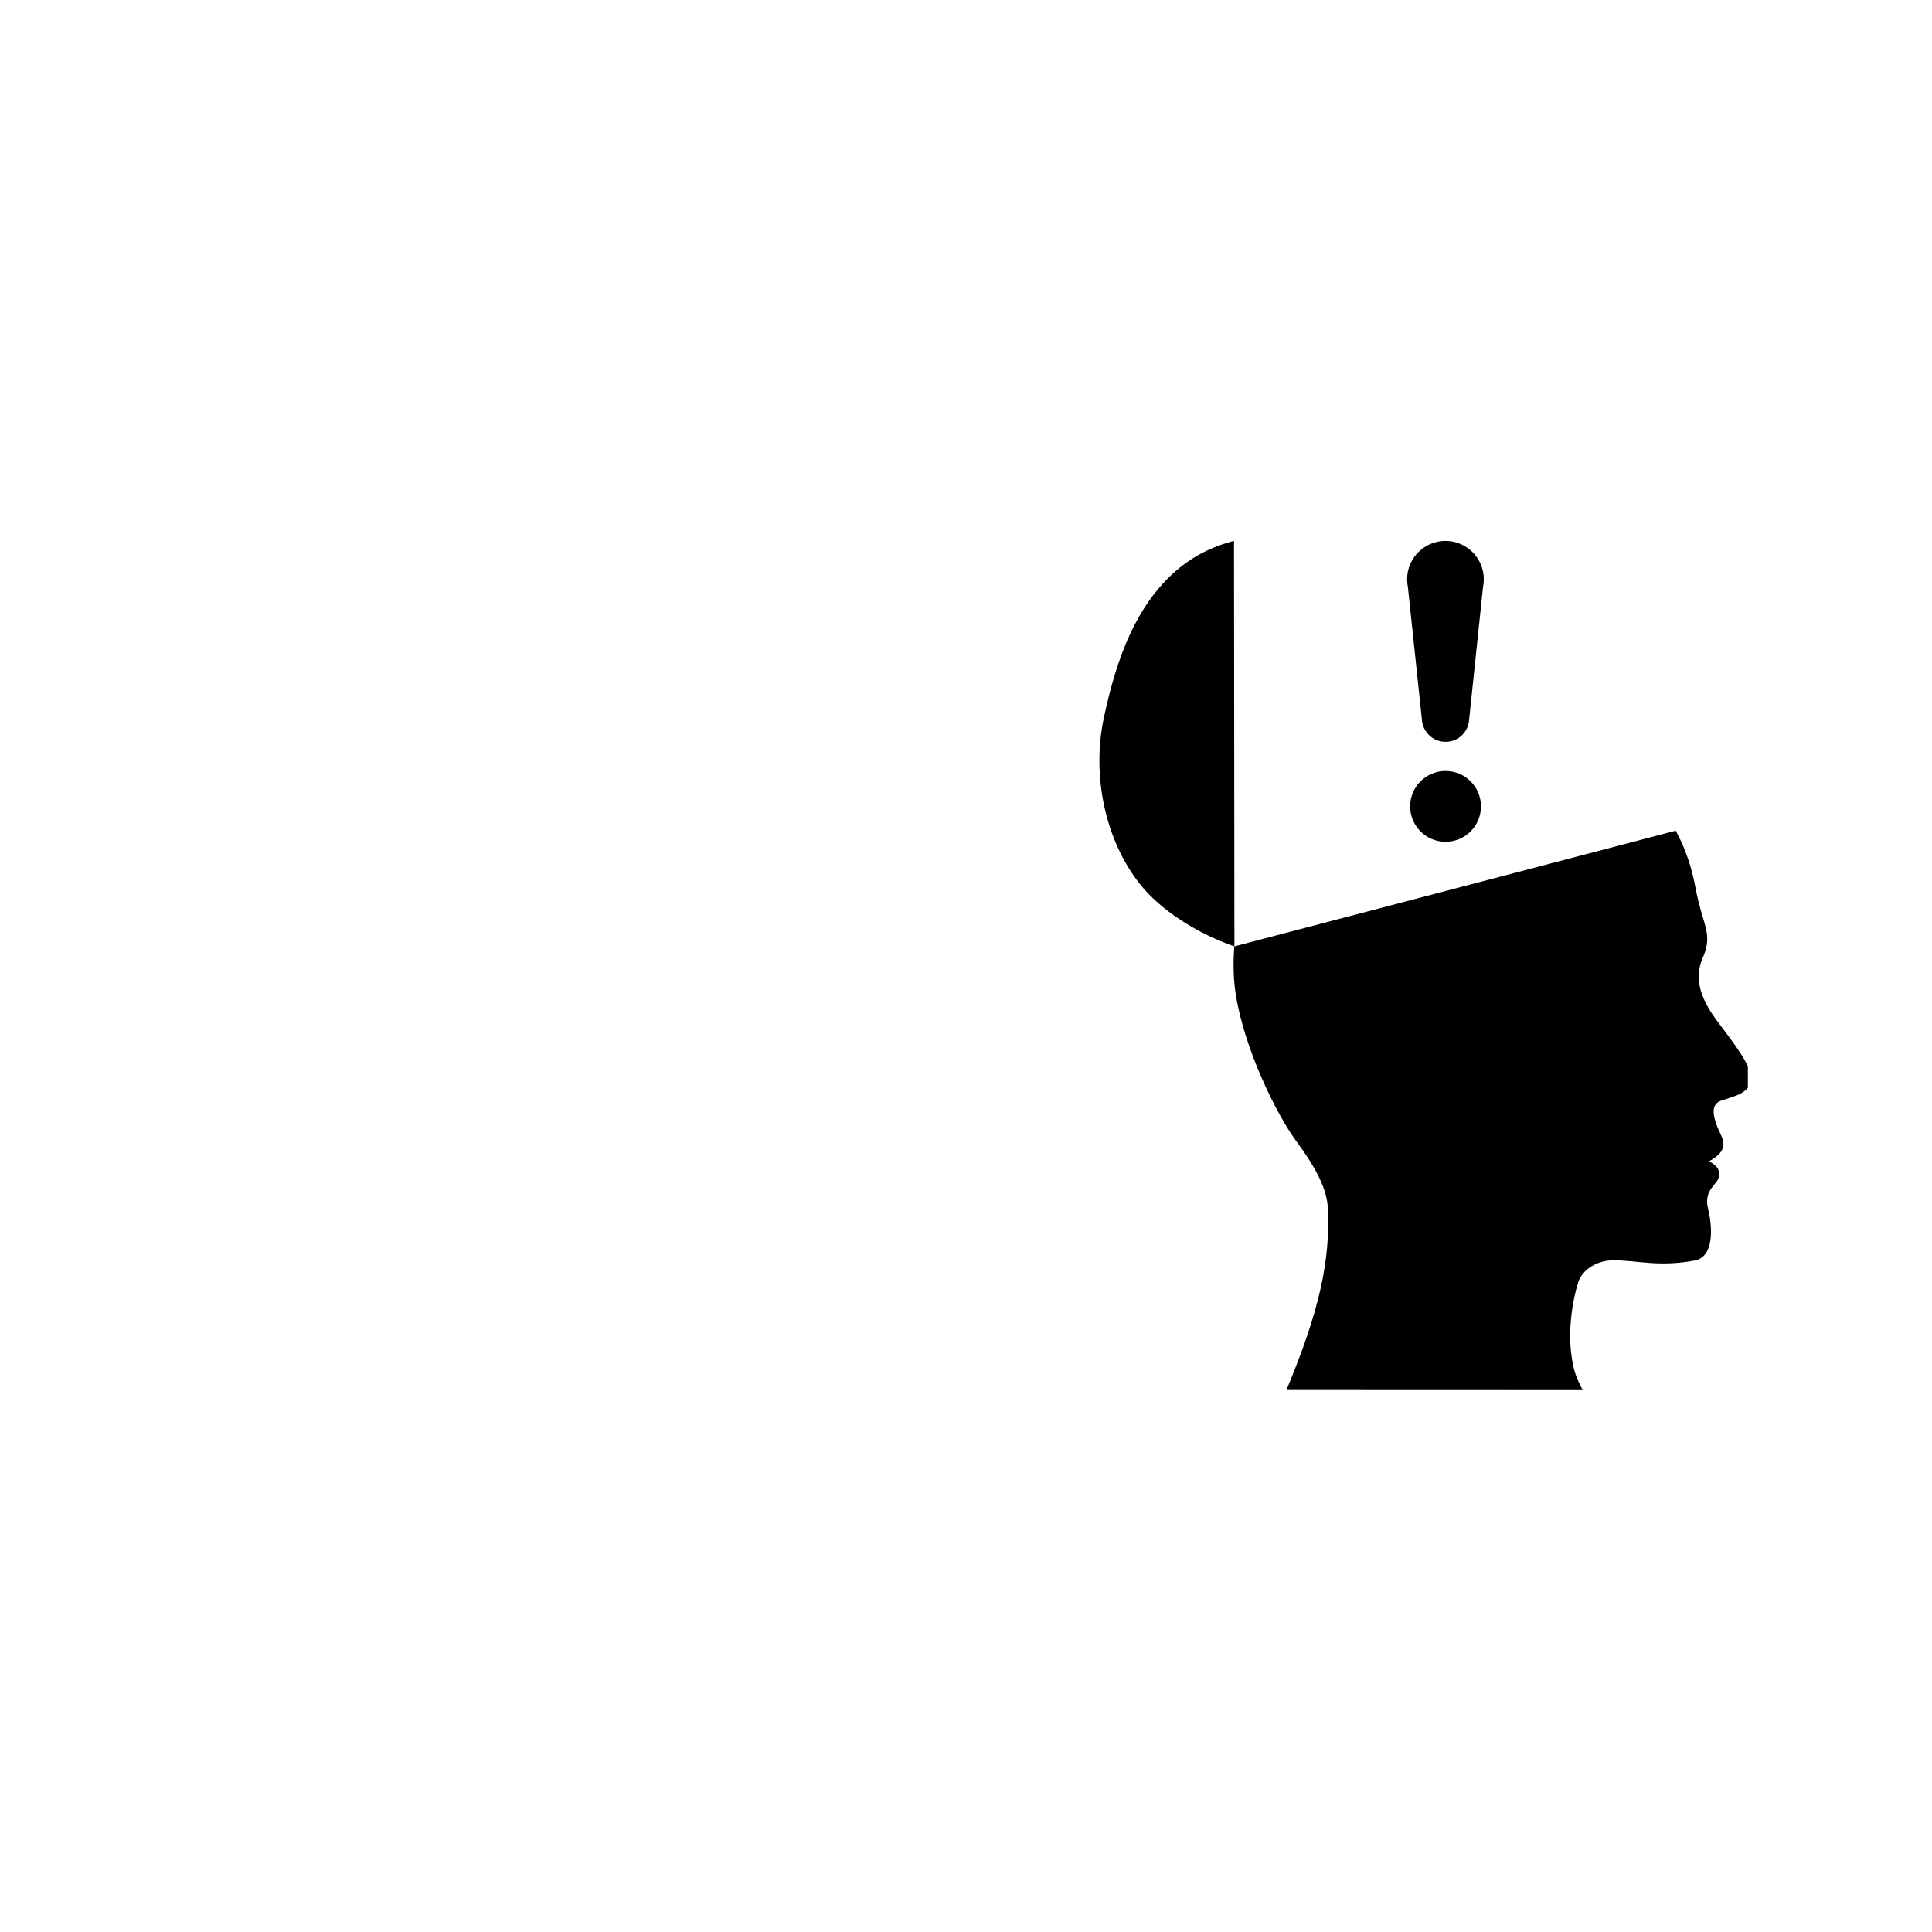 <svg xmlns="http://www.w3.org/2000/svg" version="1.1" xmlns:xlink="http://www.w3.org/1999/xlink" xmlns:svgjs="http://svgjs.dev/svgjs" width="128" height="128" viewBox="0 0 128 128"><g transform="matrix(0.805,0,0,0.805,12.761,35.793)"><svg viewBox="0 0 95 52" data-background-color="#ffffff" preserveAspectRatio="xMidYMid meet" height="70" width="128" xmlns="http://www.w3.org/2000/svg" xmlns:xlink="http://www.w3.org/1999/xlink"><g id="tight-bounds" transform="matrix(1,0,0,1,-0.24,0.04)"><svg viewBox="0 0 95.481 51.92" height="51.92" width="95.481"><g><svg viewBox="0 0 95.481 51.92" height="51.92" width="95.481"><g><svg viewBox="0 0 95.481 51.92" height="51.92" width="95.481"><g id="textblocktransform"><svg viewBox="0 0 95.481 51.92" height="51.92" width="95.481" id="textblock"><g><svg viewBox="0 0 95.481 51.92" height="51.92" width="95.481"><g><svg viewBox="0 0 95.481 51.92" height="51.92" width="95.481"><g><svg xmlns:dc="http://purl.org/dc/elements/1.1/" xmlns:cc="http://creativecommons.org/ns#" xmlns:rdf="http://www.w3.org/1999/02/22-rdf-syntax-ns#" xmlns:svg="http://www.w3.org/2000/svg" xmlns:sodipodi="http://sodipodi.sourceforge.net/DTD/sodipodi-0.dtd" xmlns:inkscape="http://www.inkscape.org/namespaces/inkscape" xmlns="http://www.w3.org/2000/svg" xmlns:xlink="http://www.w3.org/1999/xlink" version="1.1" x="0" y="0" viewBox="405.466 2.5 1543.648 839.4" enable-background="new 1206.1 0 841.9 841.9" xml:space="preserve" width="95.481" height="51.92" class="icon-icon-0" data-fill-palette-color="accent" id="icon-0"><path d="M1901.1 415.2c10.9-24.9 0.1-31.7-7.1-70.6-3.3-18-9.4-37.3-19.4-55.7l-436.3 114.4c-1.3 16.8-0.9 33 1.5 47.8 8.3 52.7 39.5 117.3 59.8 144.8 20.3 27.5 30.2 47.7 31.1 65.8 2.7 52.2-8.6 102.9-40.9 180.1 0 0 269 0 292.8 0.1-5.8-11.6-9.3-18.4-11.4-37.1-2.8-23.9 1.2-51.6 7.2-70 4.1-12.4 19-21 33.4-21.2 23.6-0.4 44.8 7 81.5 0.2 19-3.5 18-31.7 13.2-51.5-4.7-19.7 10.9-23.9 10.7-32-0.1-4.5 1.8-7.9-9.5-14.7 20.7-11.2 13.5-21.6 9.8-29.9-13.5-29.5 1.6-29.4 7.6-31.7 6-2.4 22.2-5.4 23.9-18.5 1.8-13.2-18.1-37.9-33.7-58.8C1899.7 455.7 1892.3 435.6 1901.1 415.2z" fill="#000000" data-fill-palette-color="accent"></path><path d="M1377 35.3c-35.1 32.6-54.5 80-67.6 141.7-12.4 58.3 1.7 121.6 35.2 164.2 20.8 26.5 57.3 49.5 93.8 62.1L1438 2.5C1417.1 7.7 1395.9 17.8 1377 35.3z" fill="#000000" data-fill-palette-color="accent"></path><circle cx="1647.1" cy="264.9" r="35" fill="#000000" data-fill-palette-color="accent"></circle><path d="M1623.7 179L1623.7 179c0.7 12.3 10.9 22.1 23.4 22.1 12.5 0 22.7-9.8 23.3-22.1h0l13.7-130.7c0.5-2.5 0.8-5.2 0.8-7.9 0-20.9-17-37.9-37.9-37.9-20.9 0-37.9 17-37.9 37.9 0 2.7 0.3 5.3 0.8 7.9L1623.7 179z" fill="#000000" data-fill-palette-color="accent"></path></svg></g></svg></g></svg></g></svg></g></svg></g></svg></g><defs></defs></svg><rect width="95.481" height="51.92" fill="none" stroke="none" visibility="hidden"></rect></g></svg></g></svg>